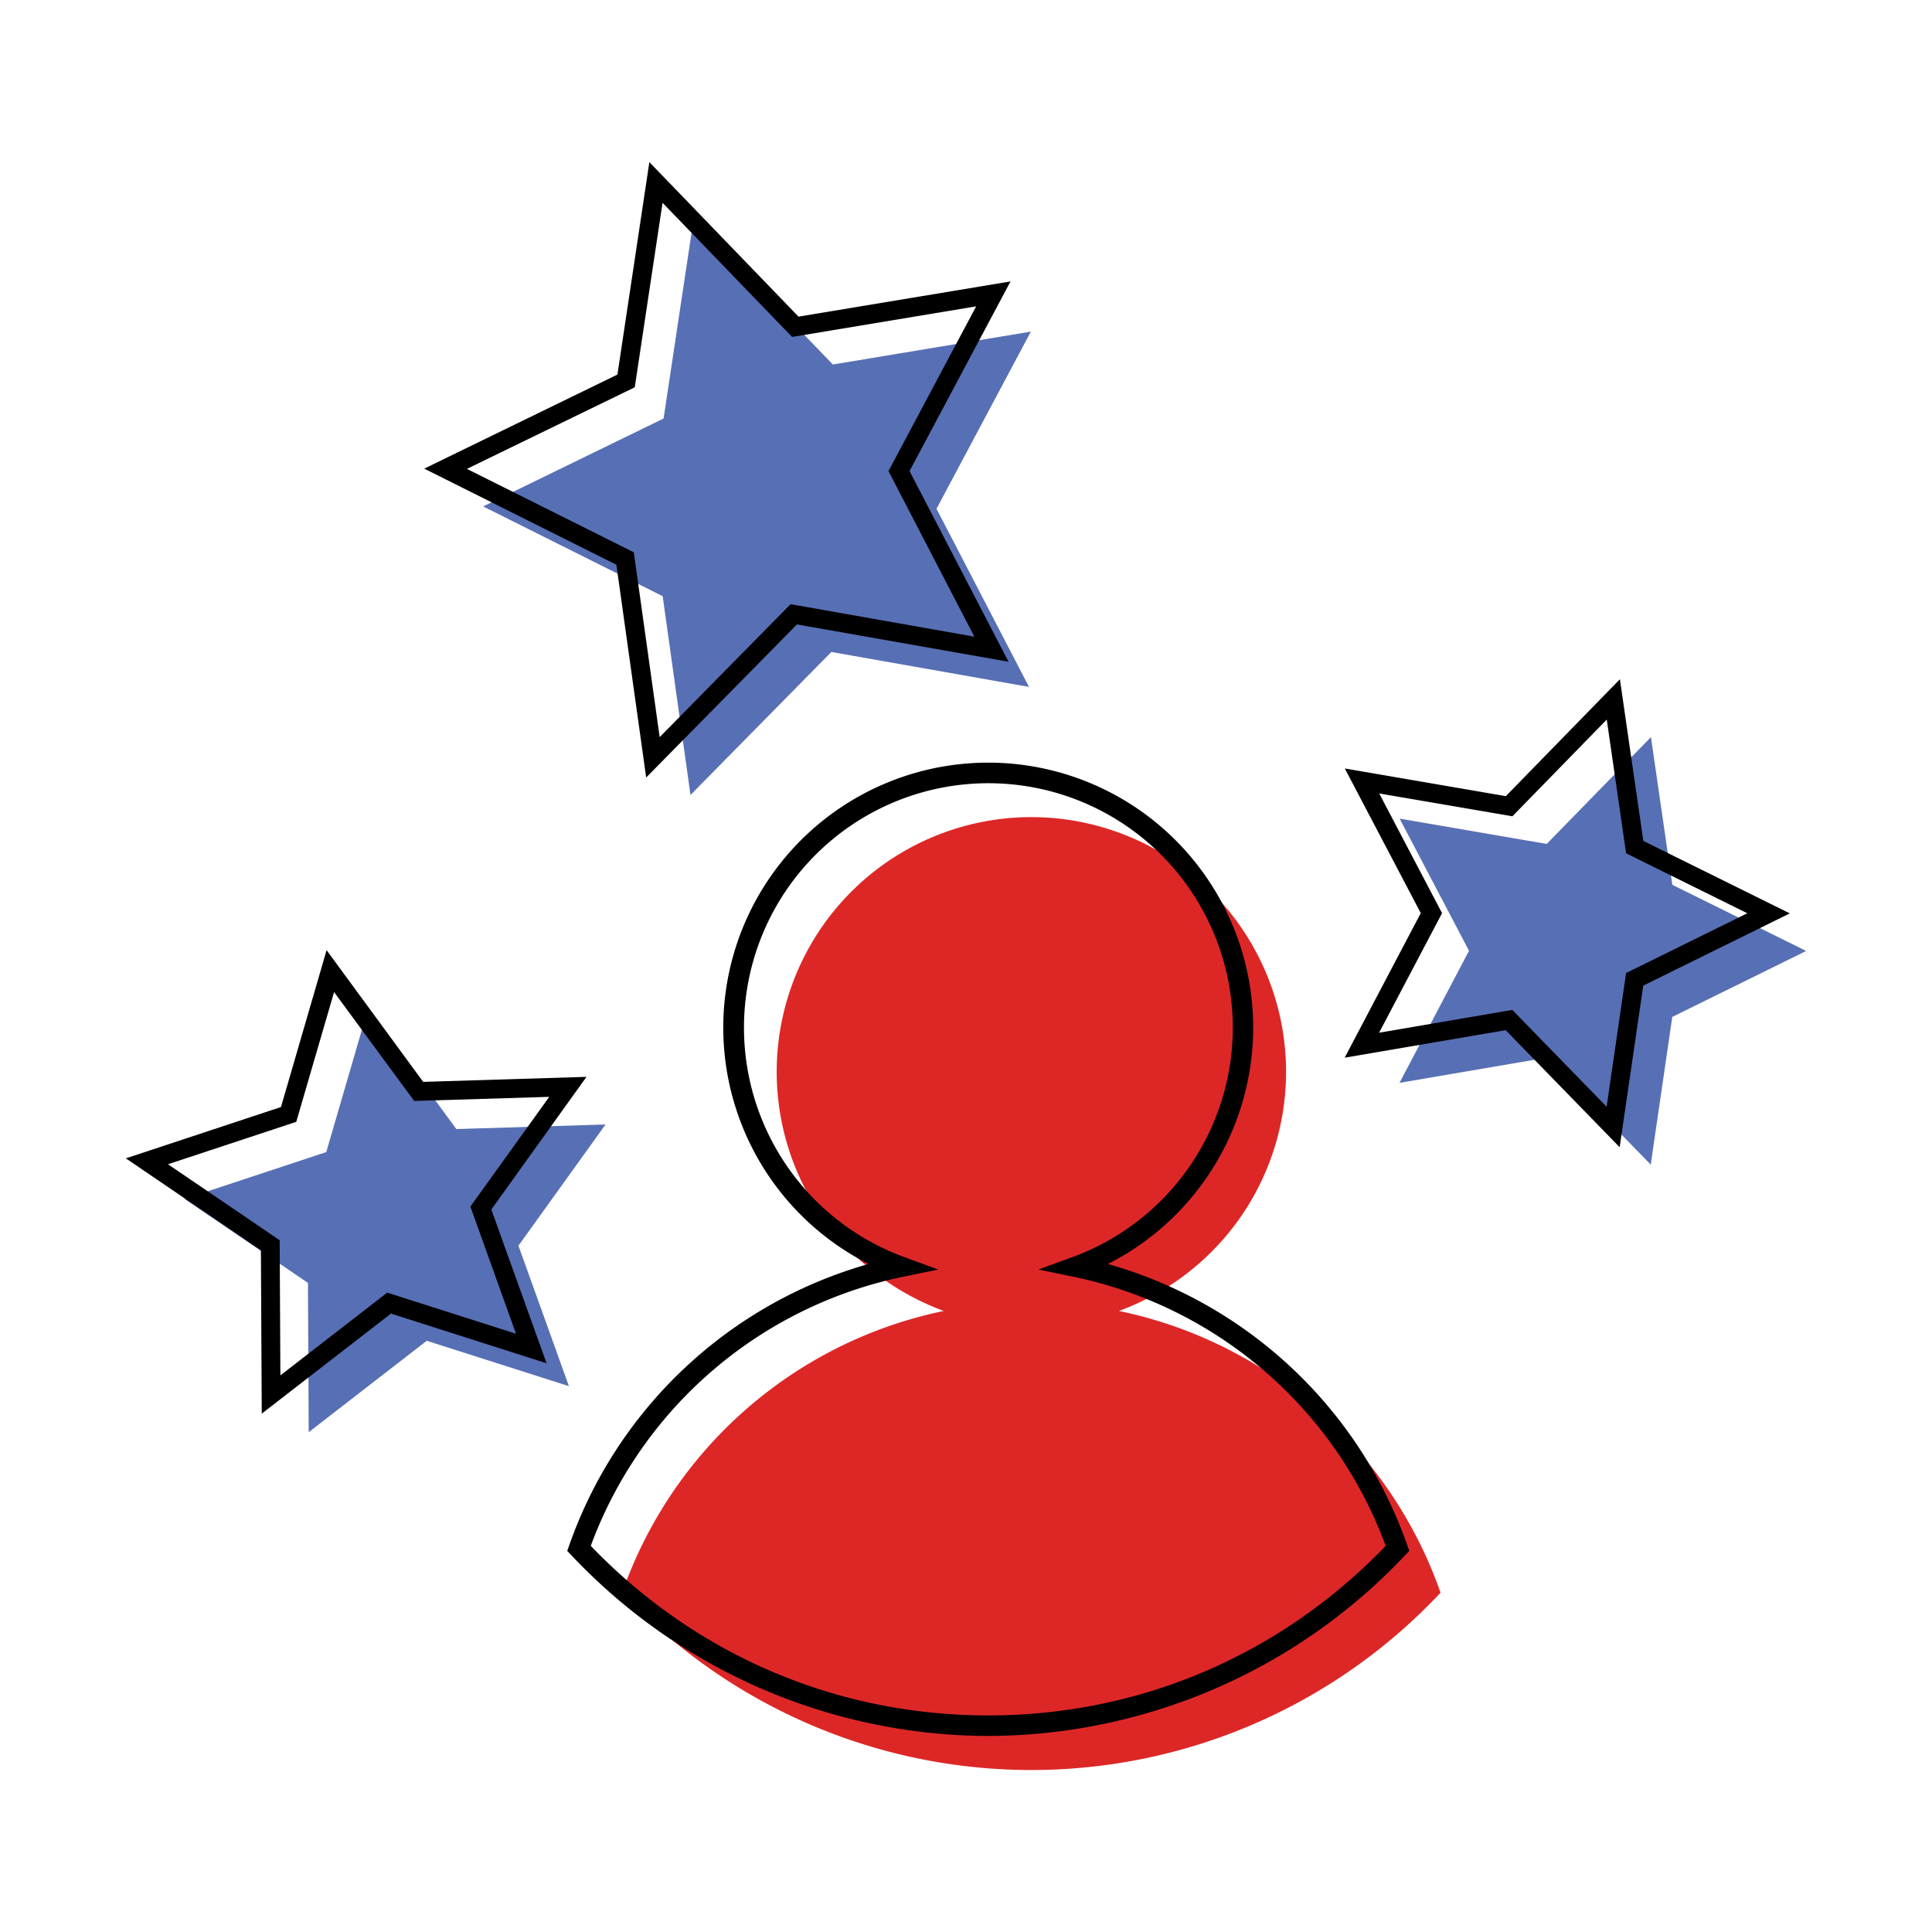 <svg id="Layer_1" data-name="Layer 1" xmlns="http://www.w3.org/2000/svg" viewBox="0 0 720 720"><defs><style>.cls-1{fill:#576fb4;}.cls-2{fill:#dd2727;}</style></defs><polygon class="cls-1" points="258.44 82.01 310.38 135.84 384.17 123.58 349.01 189.6 383.48 255.99 309.82 242.97 257.33 296.26 246.96 222.18 180.06 188.73 247.3 155.97 258.44 82.01"/><polygon class="cls-1" points="615.26 274.7 623.23 329.75 673.1 354.39 623.21 378.98 615.18 434.02 576.38 394.17 521.55 403.55 547.46 354.33 521.6 305.08 576.42 314.51 615.26 274.7"/><polygon class="cls-1" points="137.15 375.94 170.07 420.77 225.67 419.06 193.21 464.23 212.02 516.58 159.03 499.67 115.05 533.73 114.77 478.11 68.78 446.81 121.59 429.35 137.15 375.94"/><path d="M240.81,289.75l-11.1-79.29L158.1,174.65l72-35.06L242,60.42,297.59,118l79-13.12-37.63,70.67,36.89,71.06L297,232.71ZM174,174.74l62.2,31.09,9.64,68.87,48.79-49.54,68.48,12.11-32-61.72,32.68-61.38-68.6,11.4-48.28-50-10.35,68.76Z"/><path d="M603.6,427.53l-42.48-43.62-60,10.26,28.36-53.88-28.31-53.9,60,10.32,42.52-43.58,8.73,60.26,54.59,27-54.62,26.92Zm-40-51.16,35.14,36.08L606,362.62l45.17-22.27L606,318l-7.21-49.84-35.17,36.05L514,295.71l23.41,44.59-23.46,44.56Z"/><path d="M97.55,526.82l-.32-60.88L46.9,431.68l57.81-19.12,17-58.46,36,49.08,60.86-1.87L183.1,450.75l20.59,57.3-58-18.51ZM62.6,433.88l41.63,28.33.26,50.36,39.81-30.84,48,15.32-17-47.4,29.39-40.89-50.33,1.54L124.5,369.72l-14.09,48.35Z"/><path class="cls-2" d="M417,488.55a94.91,94.91,0,1,0-65.27,0,161.78,161.78,0,0,0-119.88,105,209,209,0,0,0,305,0A161.78,161.78,0,0,0,417,488.55Z"/><path d="M368.29,646.94A214.17,214.17,0,0,1,213,579.66L211.39,578l.77-2.2A166.17,166.17,0,0,1,323.69,471.05a98.74,98.74,0,1,1,89.19,0A166.17,166.17,0,0,1,524.42,575.77l.76,2.2-1.59,1.69A214.16,214.16,0,0,1,368.29,646.94ZM220.16,576.1c39.21,40.77,91.72,63.19,148.13,63.19S477.2,616.87,516.41,576.1A158.39,158.39,0,0,0,400.15,475.83L387,473.12l12.66-4.63a91.08,91.08,0,1,0-62.64,0l12.65,4.63-13.2,2.71A158.39,158.39,0,0,0,220.16,576.1Z"/></svg>
